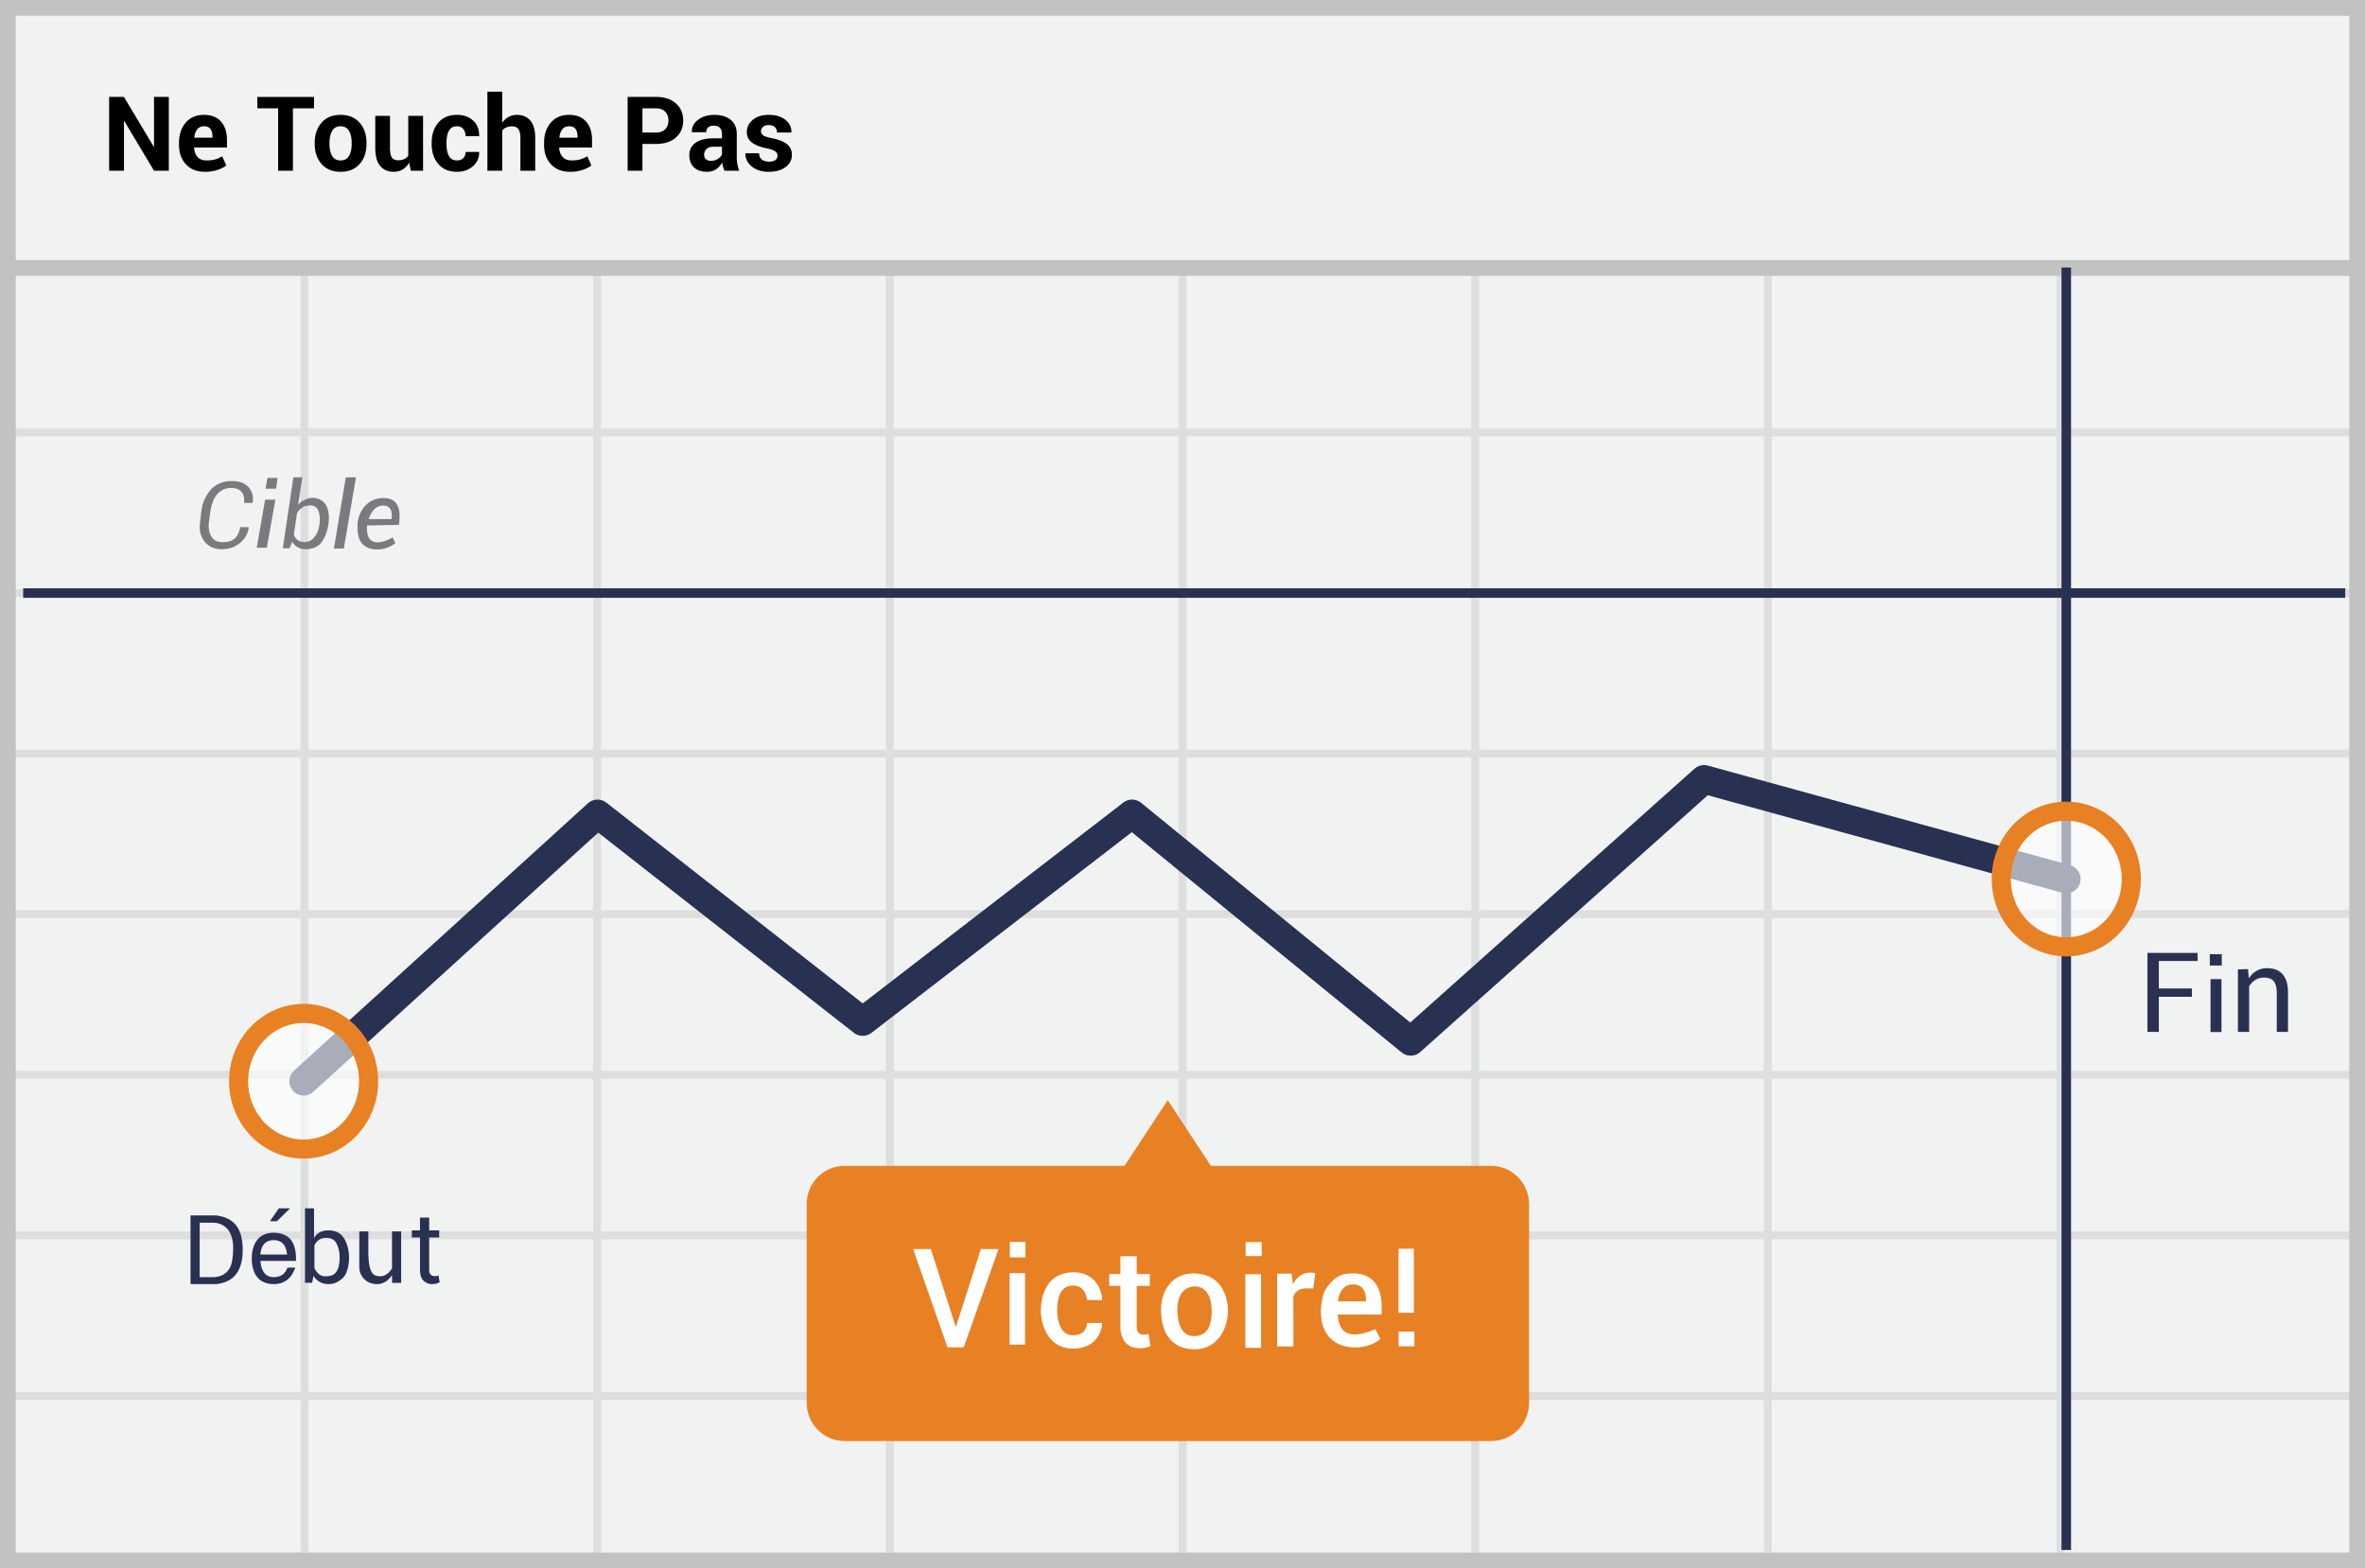 <svg width="300" height="199" xmlns="http://www.w3.org/2000/svg"><g fill="none" fill-rule="evenodd"><path fill="#F1F2F2" d="M0 0h300v199H0z"/><path d="M39.125 55.375V74.75H75.25V55.375H39.125zm0-1H75.25V34h1v20.375h36.125V34h1v20.375H149.5V34h1v20.375h36.125V34h1v20.375h36.125V34h1v20.375h36.125V34h1v20.375H299.5v1h-37.625V74.75H299.5v1h-37.625v19.375H299.5v1h-37.625V115.5H299.5v1h-37.625v19.375H299.5v1h-37.625v19.375H299.5v1h-37.625v19.375H299.5v1h-37.625V199h-1v-21.375H224.75V199h-1v-21.375h-36.125V199h-1v-21.375H150.5V199h-1v-21.375h-36.125V199h-1v-21.375H76.25V199h-1v-21.375H39.125V199h-1v-21.375H1.5v-1h36.625V157.25H1.5v-1h36.625v-19.375H1.5v-1h36.625V116.5H1.5v-1h36.625V96.125H1.5v-1h36.625V75.75H1.5v-1h36.625V55.375H1.5v-1h36.625V34h1v20.375zm221.75 1H224.75V74.75h36.125V55.375zm-37.125 0h-36.125V74.75h36.125V55.375zm-37.125 0H150.5V74.75h36.125V55.375zm-37.125 0h-36.125V74.75H149.5V55.375zm-37.125 0H76.25V74.75h36.125V55.375zM39.125 75.75v19.375H75.25V75.75H39.125zm221.75 0H224.75v19.375h36.125V75.75zm-37.125 0h-36.125v19.375h36.125V75.75zm-37.125 0H150.5v19.375h36.125V75.75zm-37.125 0h-36.125v19.375H149.5V75.75zm-37.125 0H76.25v19.375h36.125V75.75zm-73.25 20.375V115.5H75.25V96.125H39.125zm221.75 0H224.75V115.5h36.125V96.125zm-37.125 0h-36.125V115.5h36.125V96.125zm-37.125 0H150.5V115.5h36.125V96.125zm-37.125 0h-36.125V115.5H149.5V96.125zm-37.125 0H76.25V115.5h36.125V96.125zM39.125 116.5v19.375H75.25V116.5H39.125zm221.75 0H224.75v19.375h36.125V116.5zm-37.125 0h-36.125v19.375h36.125V116.5zm-37.125 0H150.5v19.375h36.125V116.5zm-37.125 0h-36.125v19.375H149.5V116.5zm-37.125 0H76.25v19.375h36.125V116.5zm-73.25 20.375v19.375H75.25v-19.375H39.125zm221.75 0H224.75v19.375h36.125v-19.375zm-37.125 0h-36.125v19.375h36.125v-19.375zm-37.125 0H150.5v19.375h36.125v-19.375zm-37.125 0h-36.125v19.375H149.5v-19.375zm-37.125 0H76.25v19.375h36.125v-19.375zm-73.25 20.375v19.375H75.25V157.25H39.125zm221.75 0H224.75v19.375h36.125V157.25zm-37.125 0h-36.125v19.375h36.125V157.25zm-37.125 0H150.5v19.375h36.125V157.25zm-37.125 0h-36.125v19.375H149.5V157.25zm-37.125 0H76.25v19.375h36.125V157.25z" fill="#DFDEDE"/><path stroke="#C2C2C2" stroke-width="2" d="M1 1h298v197H1z"/><path fill="#C2C2C2" d="M0 33h300v2H0z"/><g transform="translate(2 33.7)"><path d="M.94 41.551h294.552M260.107.241V162.97" stroke="#293152" stroke-width="1.211" stroke-linejoin="round"/><path stroke="#293152" stroke-width="3.633" stroke-linecap="round" stroke-linejoin="round" d="M36.514 103.498l37.284-33.924 33.636 26.347 34.168-26.347 35.346 28.86 37.21-33.239 45.95 12.641"/><path d="M187.134 114.235h-35.536l-5.473-8.339-5.473 8.339h-35.536c-2.66 0-4.79 2.17-4.79 4.873v25.167c0 2.703 2.167 4.874 4.79 4.874h82.056c2.66 0 4.79-2.17 4.79-4.874v-25.167c0-2.703-2.167-4.873-4.828-4.873z" fill="#E88124" fill-rule="nonzero"/><ellipse cx="8.476" cy="10.052" rx="8.247" ry="8.605" opacity=".6" transform="translate(251.632 67.784)" fill="#FFF" fill-rule="nonzero"/><ellipse stroke="#E88124" stroke-width="2.422" cx="260.107" cy="77.836" rx="8.247" ry="8.605"/><ellipse cx="9.122" cy="9.062" rx="8.247" ry="8.605" opacity=".6" transform="translate(27.392 94.436)" fill="#FFF" fill-rule="nonzero"/><ellipse stroke="#E88124" stroke-width="2.422" cx="36.514" cy="103.498" rx="8.247" ry="8.605"/></g><path d="M285.152 122.966l.115 1.194a2.602 2.602 0 0 1 2.31-1.309c.847 0 1.501.231 1.963.77.462.5.693 1.27.693 2.31v5.004h-1.424v-4.966c0-.693-.154-1.193-.424-1.501-.269-.308-.692-.424-1.231-.424-.424 0-.77.116-1.078.308a2.223 2.223 0 0 0-.77.809v5.774h-1.425v-7.93l1.27-.039zm-6.385-2.053v1.026h-4.919v3.482h4.19v1.056h-4.19v4.458h-1.444v-10.022zm1.639 3.328h1.385v6.714h-1.385zm-.093-3.167v1.442h1.516v-1.442z" fill="#2A3052"/><path d="M32.566 69.504h1.274l1.094-6.106H33.63zm2.64-8.862l-.182 1.363h-1.33l.228-1.363zm8.657-.072h1.289l-1.541 9.033h-1.25zm5.957 7.63c.066.163.144.338.326.725-1.373 1.045-2.952.903-3.69.47-1.11-.65-1.11-1.86-1.104-2.795.007-1.192.884-3.41 3.325-3.41 2.44 0 2.04 2.635 1.921 3.41-.25 0-1.595.025-4.038.074-.227 2.899 1.964 2.25 3.26 1.525zm-.148-2.332c.143-1.145-.21-1.717-1.055-1.717-1.268 0-1.713 1.344-1.855 1.717h2.91zm-18.704-2.055h1.073c.228-1.118-.314-2.836-2.738-2.78-2.425.054-3.198 1.968-3.483 2.635-.284.667-.385 2.223-.481 3.02-.097.799.343 2.726 2.33 2.972 1.989.245 3.673-.998 3.893-2.77h-1.067c-.192.546-.33 2.107-2.59 1.882-1.23-.122-1.524-1.524-1.418-2.367.106-.842.162-1.771.509-2.737.42-1.167 1.335-1.755 2.24-1.755 1.267 0 1.844.633 1.732 1.9zm6.853.27c.052-.236 1.44-1.455 2.911-.622.925.523 1.192 2.016.856 3.473-.386 1.671-1.083 2.506-2.192 2.702-1.62.286-2.196-.623-2.327-.923-.065.201-.178.486-.34.857h-.854l1.34-9h1.143c-.393 2.5-.572 3.67-.537 3.513zm-.542 3.744c.178.584.597.904 1.258.96.95.08 1.779-.824 1.964-2.073.183-1.237 0-2.472-.936-2.565-.856-.084-1.486.244-1.891.986l-.395 2.692z" opacity=".9" fill="#6D6E71"/><g fill="#FFF"><path d="M175.251 166.791h-5.55c.122 2.563 1.708 3.182 4.756 1.858l.648 1.247a4.531 4.531 0 0 1-1.937.938c-1.509.328-2.982.077-4.003-.677-2.215-1.634-1.65-5.065-1.162-6.248.228-.552 1.351-2.11 2.686-2.261 1.21-.136 4.204-.424 4.562 3.6.028.82.028 1.334 0 1.543zm-1.962-1.668c.002-1.433-.565-2.149-1.7-2.149-1.7 0-1.873 2.149-1.873 2.149h3.573zm-45.227-3.577h1.965v9.069h-1.965zm.039-3.959v1.965h1.983v-1.965zm29.869 4.099h2v9.341h-2zm.04-4.078v1.773h2.042v-1.773zm-33.585.881h2.237l-4.41 12.472h-2.065l-4.355-12.472h2.249l3.166 9.918zm13.485 6.473c.843.002 1.475.002 1.895 0 0-.993-.679-3.632-3.839-3.518-3.16.114-3.933 2.954-3.933 4.837 0 1.884.96 4.837 4.052 4.837 3.092 0 3.72-2.352 3.72-3.257h-1.895c-.115 1.047-.716 1.57-1.804 1.57-1.632 0-2-1.917-2-3.15 0-1.233.234-3.068 1.86-3.154 1.084-.057 1.732.555 1.944 1.835zm4.213-5.566h2.067v2.269h1.663v1.498h-1.663v5.102c0 .346.002 1.39 1.504.998.11.73.19 1.237.242 1.522-.536.327-3.813 1.028-3.813-2.52v-5.102h-1.42v-1.498h1.42v-2.27zm9.254 2.187c2.582 0 3.982 1.574 4.336 3.932.354 2.358-.919 5.688-4.154 5.688s-4.281-2.46-4.281-5.005c0-2.546 1.518-4.615 4.1-4.615zm.024 1.652c-.768.073-2.127.61-2.048 3.155.08 2.546 1.192 3.144 2.048 3.144.855 0 2.297-.237 2.297-3.133 0-2.895-1.53-3.238-2.297-3.166zm15.442-1.696c-.085.8-.178 1.457-.278 1.973-1.006-.066-2.051-.161-2.508 1.015l.013 6.324h-2.071v-9.239h1.842c.088.617.143 1.066.165 1.349.636-1.189 1.582-1.663 2.837-1.422zM177.405 158.446h1.94v8.132h-1.94zm2.015 10.513v1.875h-2.007v-1.875z"/></g><path d="M54.444 154.494v1.623h1.266v.909h-1.266v4.057c0 .325.065.52.195.65s.292.194.519.194c.065 0 .13 0 .227-.032a.47.47 0 0 0 .227-.065l.163.844c-.098.065-.227.13-.39.195a2.841 2.841 0 0 1-.52.065 1.59 1.59 0 0 1-1.168-.455c-.292-.292-.422-.779-.422-1.396v-4.057h-1.038v-.909h1.038v-1.623h1.169zm-16.899 5.5h-4.51c.116 1.374.68 2.06 1.693 2.06 1.519 0 1.73-1.287 1.73-1.206l.998-.005c-.487 1.394-1.396 2.092-2.728 2.092-1.999 0-2.7-1.414-2.784-2.941-.084-1.527.424-3.576 2.8-3.576 1.949.036 2.882 1.228 2.8 3.576zm-1.132-.812c-.113-1.214-.678-1.82-1.693-1.82-1.016 0-1.58.606-1.694 1.82h3.387zm13.319-2.937h1.155v6.538h-1.155v-.97c-.367.474-.971 1.236-2.184 1.107-1.213-.128-1.964-1.08-1.97-2.129-.005-1.049.006-4.902 0-4.546h1.146v2.477c0 2.898.638 3.218 1.509 3.218.871 0 1.298-.736 1.499-.981-.01-1.377-.01-2.948 0-4.714zm-11.045-2.925h1.147v3.808c.331-.671.954-1.007 1.867-1.007 1.37 0 1.803.827 1.97 1.064.167.237.501.918.593 2.008.08.945-.147 2.414-.8 2.989-.863.757-1.418.753-1.881.753-.463 0-1.333-.223-1.818-1.051l-.167.887h-.91v-9.452zm1.198 7.594c.344.69.804 1.035 1.382 1.035.866 0 1.178-.245 1.463-.678.325-.496.395-1.463.328-2.206a3.806 3.806 0 0 0-.328-1.19c-.08-.16-.34-.852-1.463-.802-.933.009-1.354.834-1.382.993v2.848zM36.8 153.32l-1.667 1.636h-.89l1.127-1.637zm-12.631.906h3.267c1.297.196 3.351.704 3.351 4.354 0 3.65-2.1 4.191-3.309 4.354H24.17v-8.708zm1.158.919v6.91h1.653c.318 0 2.163-.003 2.473-2.13.31-2.126-.022-2.96-.28-3.498-.26-.537-.94-1.282-2.193-1.282h-1.653z" fill="#2A3052"/><path d="M21.414 21.663h-1.878l-3.775-6.315-.038.006v6.309h-1.878v-9.364h1.878l3.775 6.31.038-.007v-6.303h1.878v9.364zm4.598.135c-1.037 0-1.848-.318-2.43-.955-.584-.637-.875-1.457-.875-2.46v-.257c0-1.042.283-1.895.849-2.56.565-.664 1.344-.994 2.334-.99.935 0 1.652.286 2.151.858.5.573.75 1.343.75 2.312v.971h-4.149l-.019.039c.03.476.175.862.434 1.158.26.295.644.443 1.155.443.42 0 .777-.043 1.07-.128.294-.086.597-.217.91-.393l.508 1.158c-.278.227-.656.418-1.131.572a5.02 5.02 0 0 1-1.557.232zm-.122-5.775c-.377 0-.668.13-.871.389-.204.26-.327.603-.37 1.032l.013.032h2.29v-.141c0-.408-.084-.728-.252-.962-.167-.233-.437-.35-.81-.35zm13.942-2.277h-2.675v7.917H35.28v-7.917h-2.636V12.3h7.19v1.447zm.09 4.373c0-1.037.29-1.887.869-2.55.578-.662 1.38-.993 2.405-.993 1.029 0 1.835.33 2.418.99.583.66.875 1.511.875 2.553v.135c0 1.046-.29 1.899-.872 2.557-.58.658-1.384.987-2.408.987-1.03 0-1.834-.33-2.415-.987-.581-.658-.872-1.51-.872-2.557v-.135zm1.872.135c0 .635.111 1.144.334 1.528.223.383.583.575 1.08.575.485 0 .84-.193 1.065-.578.225-.386.338-.894.338-1.525v-.135c0-.617-.114-1.12-.341-1.511-.227-.39-.585-.585-1.074-.585-.485 0-.84.196-1.064.588-.226.393-.338.895-.338 1.508v.135zm10.116 2.38c-.214.373-.487.66-.817.862a2.17 2.17 0 0 1-1.151.302c-.733 0-1.307-.249-1.72-.746-.414-.497-.62-1.27-.62-2.315v-4.033h1.87v4.046c0 .608.083 1.025.248 1.25.165.225.421.338.769.338.3 0 .557-.048.771-.145a1.3 1.3 0 0 0 .528-.427v-5.062h1.878v6.959h-1.557l-.2-1.03zm6.077-.277c.326 0 .585-.097.778-.292.193-.195.29-.456.29-.782h1.71l.013.039c.017.703-.244 1.291-.784 1.765s-1.21.71-2.007.71c-1.029 0-1.824-.328-2.386-.986-.561-.658-.842-1.5-.842-2.524v-.193c0-1.02.28-1.862.84-2.525.559-.662 1.35-.993 2.375-.993.85 0 1.533.244 2.052.733.519.489.77 1.132.752 1.93l-.013.038h-1.71c0-.36-.096-.66-.286-.897-.191-.238-.456-.357-.795-.357-.484 0-.828.194-1.032.582-.203.388-.305.884-.305 1.489v.193c0 .617.102 1.116.305 1.498.204.382.552.572 1.045.572zm5.717-4.772a2.39 2.39 0 0 1 .804-.742 2.119 2.119 0 0 1 1.055-.267c.724 0 1.294.241 1.707.723.414.483.621 1.228.621 2.235v4.129h-1.878V17.52c0-.54-.087-.923-.26-1.148-.174-.225-.434-.337-.782-.337a1.87 1.87 0 0 0-.749.138 1.293 1.293 0 0 0-.518.395v5.094h-1.877V11.63h1.877v3.955zm8.618 6.213c-1.038 0-1.848-.318-2.431-.955s-.875-1.457-.875-2.46v-.257c0-1.042.283-1.895.85-2.56.565-.664 1.343-.994 2.334-.99.934 0 1.651.286 2.15.858.5.573.75 1.343.75 2.312v.971h-4.148l-.02.039c.03.476.176.862.435 1.158.26.295.644.443 1.154.443.42 0 .777-.043 1.071-.128.294-.086.597-.217.91-.393l.508 1.158c-.279.227-.656.418-1.132.572a5.02 5.02 0 0 1-1.556.232zm-.122-5.775c-.378 0-.668.13-.872.389-.203.26-.327.603-.37 1.032l.013.032h2.29v-.141c0-.408-.084-.728-.251-.962-.167-.233-.437-.35-.81-.35zm9.293 2.244v3.396h-1.878v-9.364h3.582c1.076 0 1.923.275 2.54.823.617.55.926 1.272.926 2.168 0 .896-.309 1.616-.926 2.16-.617.545-1.464.817-2.54.817h-1.704zm0-1.447h1.704c.523 0 .92-.142 1.19-.427.27-.286.405-.649.405-1.09 0-.45-.134-.823-.402-1.116-.268-.294-.666-.44-1.193-.44h-1.704v3.073zm10.405 4.843a3.95 3.95 0 0 1-.177-.502 3.49 3.49 0 0 1-.106-.54c-.193.339-.448.62-.765.842-.318.223-.695.335-1.132.335-.729 0-1.29-.188-1.685-.563-.395-.375-.592-.886-.592-1.534 0-.681.263-1.21.788-1.585s1.292-.563 2.3-.563h1.054V17c0-.334-.088-.593-.264-.778-.176-.184-.437-.276-.784-.276-.305 0-.54.074-.705.222-.165.147-.247.35-.247.607h-1.807l-.013-.038c-.03-.588.226-1.095.768-1.521.543-.427 1.251-.64 2.126-.64.836 0 1.512.21 2.029.63.516.42.775 1.023.775 1.807v2.875c0 .326.024.632.074.92.049.287.127.572.234.855h-1.871zm-1.717-1.254a1.6 1.6 0 0 0 .874-.245c.258-.163.433-.351.528-.566v-.983h-1.055c-.399 0-.7.098-.903.295a.972.972 0 0 0-.306.727c0 .236.076.423.228.563.153.14.364.209.634.209zm8.45-.676c0-.205-.1-.382-.299-.53-.2-.148-.569-.278-1.11-.39-.814-.162-1.432-.409-1.855-.739-.422-.33-.633-.778-.633-1.344 0-.596.253-1.104.759-1.524.506-.42 1.179-.63 2.02-.63.878 0 1.582.21 2.112.63.53.42.783.943.762 1.57l-.013.038H98.56a.91.91 0 0 0-.27-.682c-.18-.176-.44-.264-.778-.264-.3 0-.538.075-.714.226a.7.7 0 0 0-.263.553c0 .214.09.389.273.524.182.135.552.256 1.11.363.853.172 1.488.423 1.906.756.418.332.627.79.627 1.373 0 .626-.268 1.138-.804 1.537-.536.398-1.243.598-2.122.598-.926 0-1.658-.235-2.196-.704-.538-.47-.794-1.005-.769-1.605l.013-.038h1.717c.013.373.135.643.367.81.231.167.534.25.907.25.347 0 .612-.069.794-.208a.678.678 0 0 0 .273-.57z" fill="#000"/></g></svg>